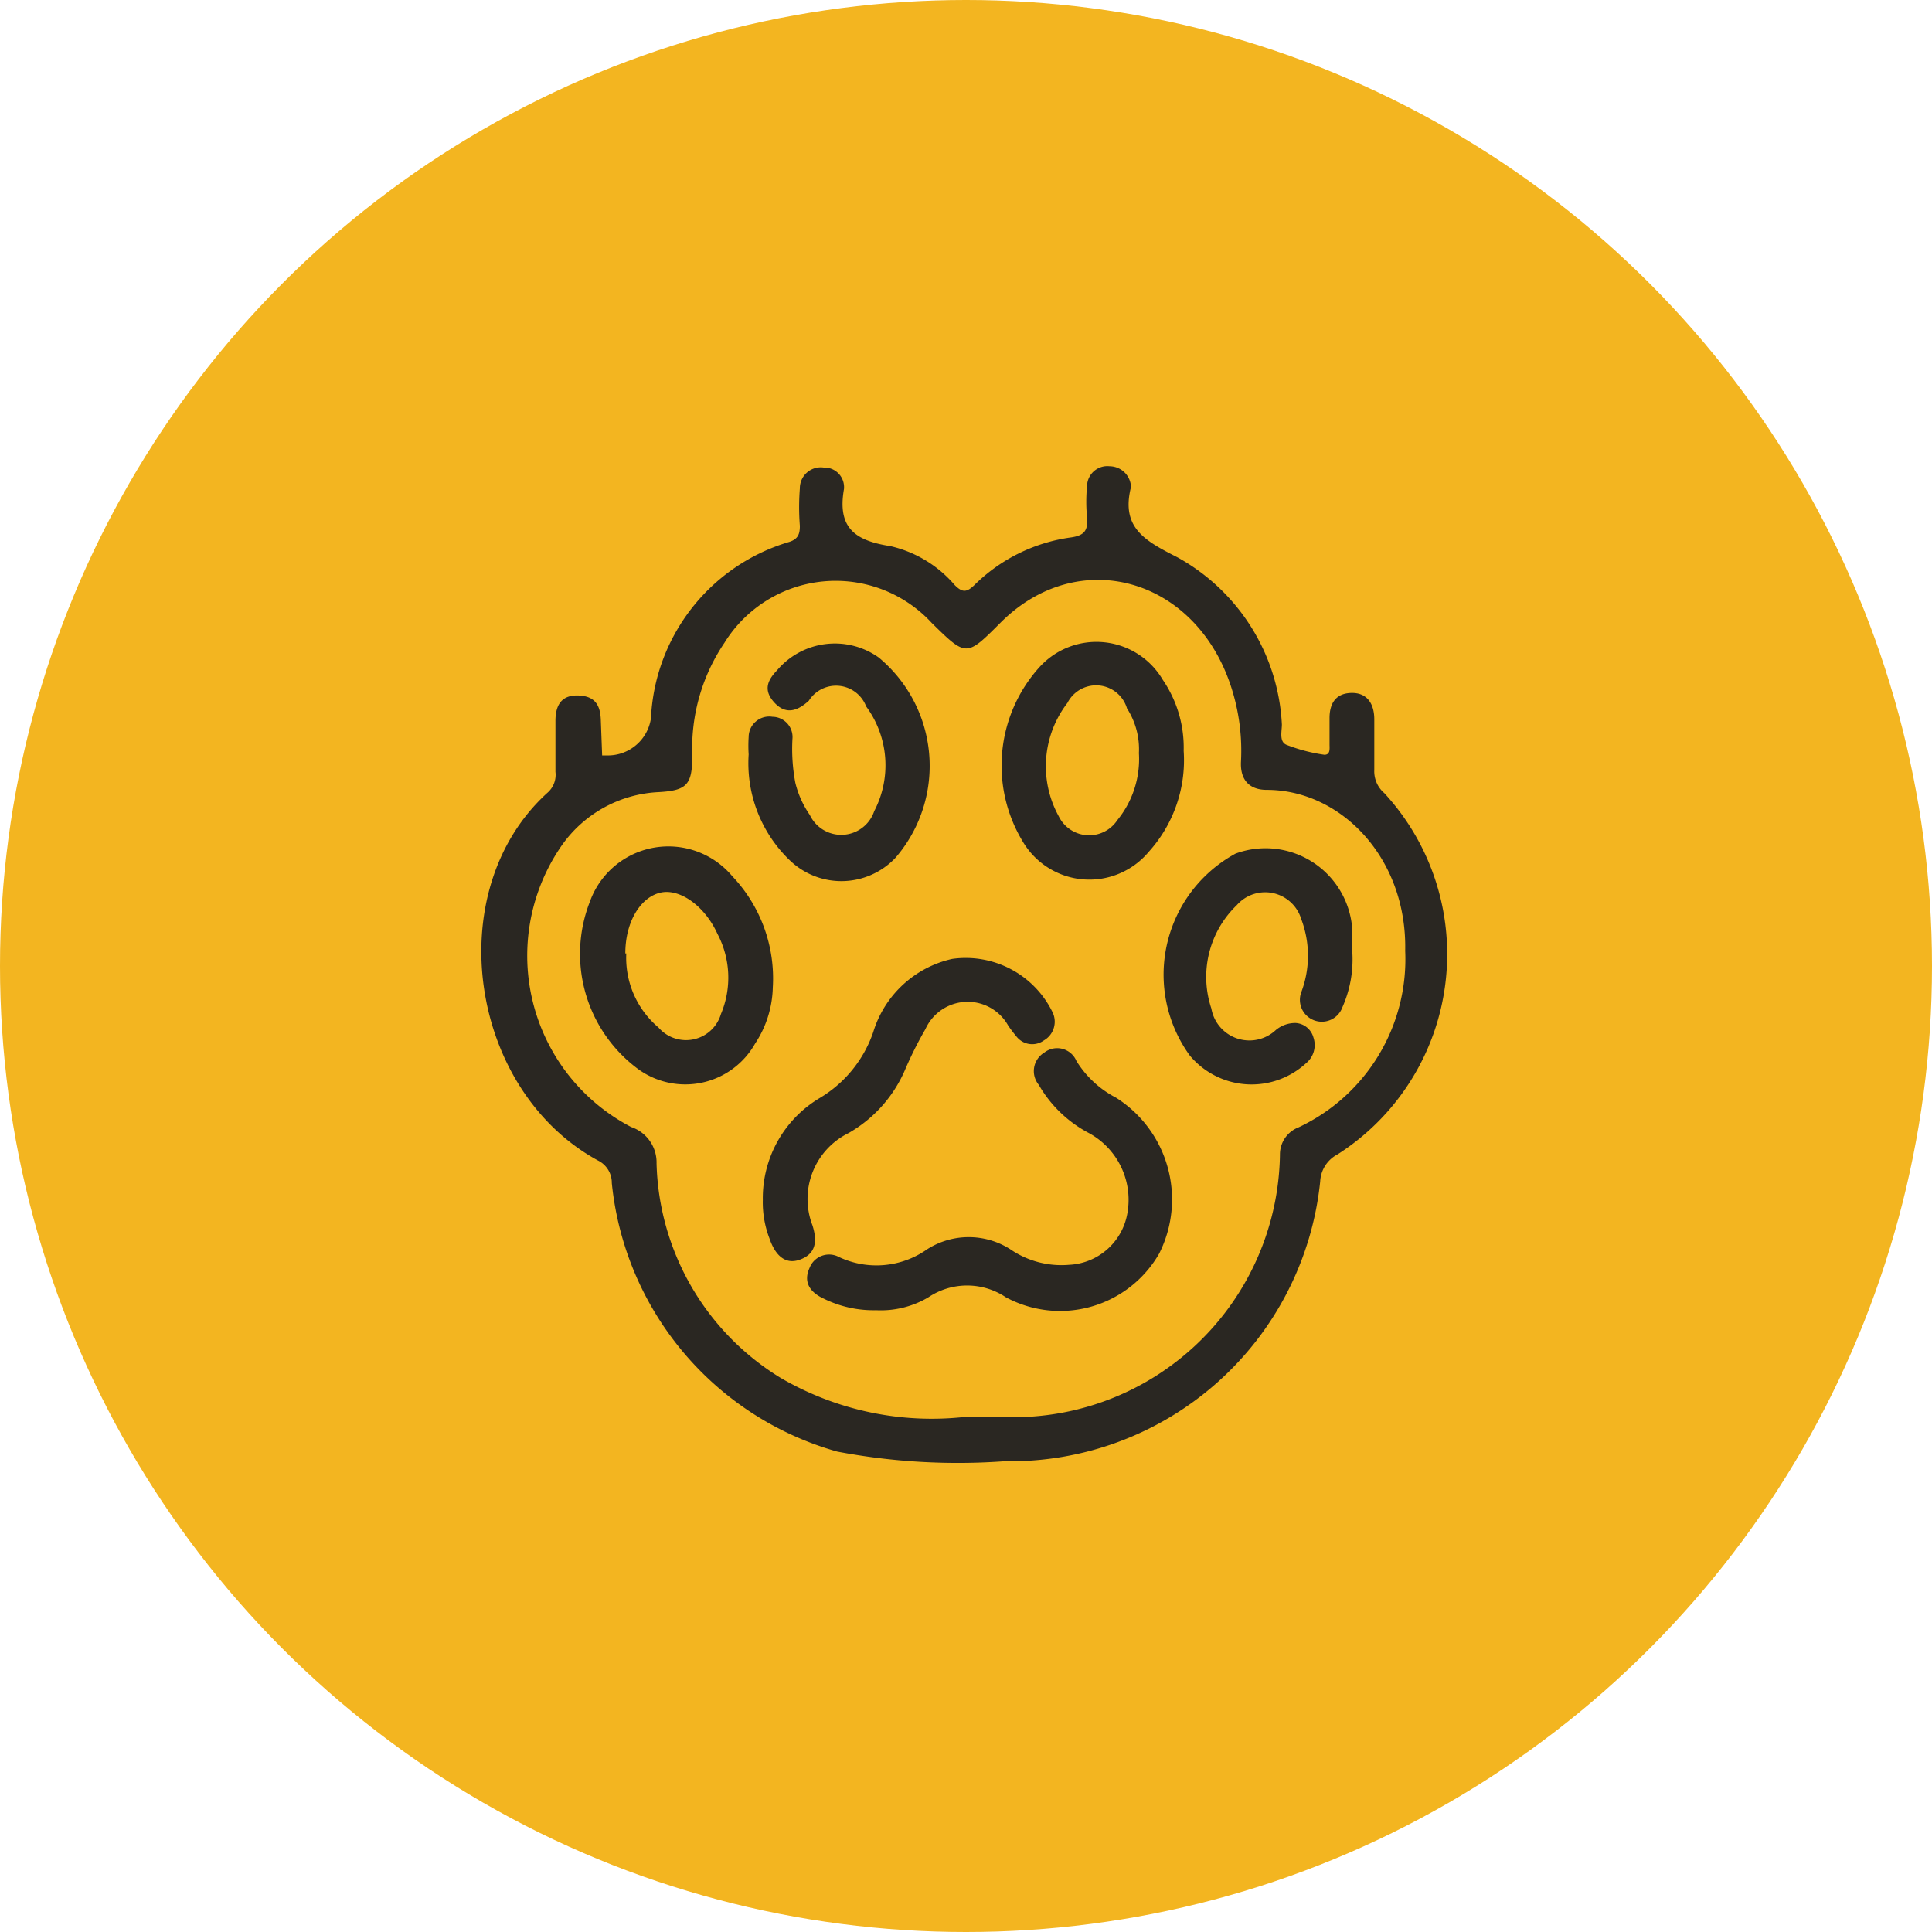 <svg xmlns="http://www.w3.org/2000/svg" viewBox="0 0 60 60"><defs><style>.cls-1{fill:#f3b520;}.cls-2{fill:#2a2722;}</style></defs><g id="Слой_2" data-name="Слой 2"><g id="Слой_1-2" data-name="Слой 1"><circle class="cls-1" cx="30" cy="30" r="30"/><path class="cls-2" d="M18.7,23.46l.13,0a1.35,1.35,0,0,0,1.4-1.37,6,6,0,0,1,4.28-5.26c.28-.09.33-.25.33-.5a7.47,7.47,0,0,1,0-1.16.65.65,0,0,1,.74-.65.61.61,0,0,1,.63.67c-.21,1.2.34,1.6,1.44,1.77a3.73,3.73,0,0,1,2,1.21c.24.24.37.23.61,0a5.28,5.28,0,0,1,3-1.48c.42-.06.53-.22.5-.61a5.13,5.13,0,0,1,0-1,.63.63,0,0,1,.7-.6.67.67,0,0,1,.66.59s0,0,0,.07c-.31,1.26.45,1.66,1.45,2.17a6.29,6.29,0,0,1,3.24,5.19c0,.21-.09.53.14.63a5.26,5.26,0,0,0,1.18.31c.19,0,.16-.19.16-.32s0-.55,0-.82c0-.45.19-.77.68-.78s.71.34.71.82,0,1.05,0,1.57a.89.89,0,0,0,.31.72,7.38,7.38,0,0,1-1.45,11.22,1,1,0,0,0-.54.84,9.68,9.68,0,0,1-9.8,8.69A20.07,20.07,0,0,1,26,45.08a9.67,9.67,0,0,1-7-8.34.77.77,0,0,0-.43-.7c-4-2.18-4.92-8.36-1.58-11.41a.74.74,0,0,0,.26-.66c0-.53,0-1.06,0-1.58s.21-.82.74-.79.66.35.67.79ZM30,44h1a8.28,8.28,0,0,0,8.75-8.14.9.9,0,0,1,.58-.85,5.77,5.77,0,0,0,3.31-5.48c.06-2.89-2-5-4.3-5-.54,0-.83-.31-.8-.88a6.42,6.42,0,0,0-.3-2.3c-1.1-3.42-4.76-4.44-7.18-2-1.05,1.05-1.05,1.05-2.12,0a4.06,4.06,0,0,0-6.44.61,5.84,5.84,0,0,0-1,3.49c0,.92-.16,1.1-1.05,1.15a3.9,3.9,0,0,0-3,1.65A6,6,0,0,0,19.6,35a1.16,1.16,0,0,1,.79,1.13,8.05,8.05,0,0,0,3.85,6.66A9.32,9.32,0,0,0,30,44Z"/><path class="cls-2" d="M27.21,40.69a3.5,3.5,0,0,1-1.65-.37c-.4-.19-.62-.5-.42-.94a.65.65,0,0,1,.92-.34,2.73,2.73,0,0,0,2.73-.24,2.4,2.4,0,0,1,2.59,0,2.8,2.8,0,0,0,1.82.48A1.93,1.93,0,0,0,35,37.74a2.36,2.36,0,0,0-1.18-2.55,3.88,3.88,0,0,1-1.56-1.5.67.67,0,0,1,.17-1,.65.65,0,0,1,1,.26,3.14,3.14,0,0,0,1.23,1.14A3.74,3.74,0,0,1,36,38.93a3.55,3.55,0,0,1-4.76,1.36,2.16,2.16,0,0,0-2.41,0A2.89,2.89,0,0,1,27.21,40.69Z"/><path class="cls-2" d="M24,30.67a3.29,3.29,0,0,1-.55,1.74,2.49,2.49,0,0,1-3.62.8A4.45,4.45,0,0,1,18.32,28a2.59,2.59,0,0,1,4.42-.79A4.61,4.61,0,0,1,24,30.67Zm-4.55-1.06a2.83,2.83,0,0,0,1,2.3,1.13,1.13,0,0,0,1.94-.42A2.91,2.91,0,0,0,22.28,29c-.39-.86-1.16-1.41-1.76-1.28S19.42,28.59,19.42,29.61Z"/><path class="cls-2" d="M36.76,23.32a4.24,4.24,0,0,1-1.09,3.14,2.4,2.4,0,0,1-3.88-.28,4.56,4.56,0,0,1,.49-5.46,2.39,2.39,0,0,1,3.83.39A3.73,3.73,0,0,1,36.76,23.32Zm-1.39.07A2.34,2.34,0,0,0,35,22a1,1,0,0,0-1.85-.17,3.22,3.22,0,0,0-.27,3.52,1.05,1.05,0,0,0,1.82.12A3,3,0,0,0,35.37,23.39Z"/><path class="cls-2" d="M42,29.61a3.66,3.66,0,0,1-.31,1.67.68.68,0,1,1-1.28-.46,3.2,3.2,0,0,0,0-2.28,1.17,1.17,0,0,0-2-.43,3.09,3.09,0,0,0-.79,3.21,1.2,1.2,0,0,0,2,.67.94.94,0,0,1,.62-.22.61.61,0,0,1,.55.45.73.73,0,0,1-.23.8,2.5,2.5,0,0,1-3.61-.24,4.28,4.28,0,0,1,1.42-6.27A2.7,2.7,0,0,1,42,28.93C42,29.16,42,29.39,42,29.61Z"/><path class="cls-2" d="M23.25,23.43a4.31,4.31,0,0,1,0-.54.64.64,0,0,1,.74-.63.63.63,0,0,1,.62.69,5.66,5.66,0,0,0,.09,1.36,3,3,0,0,0,.45,1,1.08,1.08,0,0,0,2-.12,3.08,3.08,0,0,0-.25-3.25,1,1,0,0,0-1.78-.18c-.36.33-.72.44-1.07.06s-.22-.69.08-1a2.35,2.35,0,0,1,3.16-.4,4.37,4.37,0,0,1,.52,6.22,2.31,2.31,0,0,1-3.27.09A4.18,4.18,0,0,1,23.25,23.43Z"/><path class="cls-2" d="M23.69,37.26a3.62,3.62,0,0,1,1.75-3.15,3.82,3.82,0,0,0,1.68-2.06,3.32,3.32,0,0,1,2.45-2.27,3,3,0,0,1,3.11,1.64.67.67,0,0,1-.26.89.62.62,0,0,1-.86-.13,4.08,4.08,0,0,1-.25-.33,1.44,1.44,0,0,0-2.57.11,11.75,11.75,0,0,0-.64,1.28,4.14,4.14,0,0,1-1.75,1.95,2.28,2.28,0,0,0-1.12,2.86c.16.5.11.89-.39,1.07s-.79-.21-.94-.65A3.12,3.12,0,0,1,23.69,37.26Z"/></g></g></svg>
